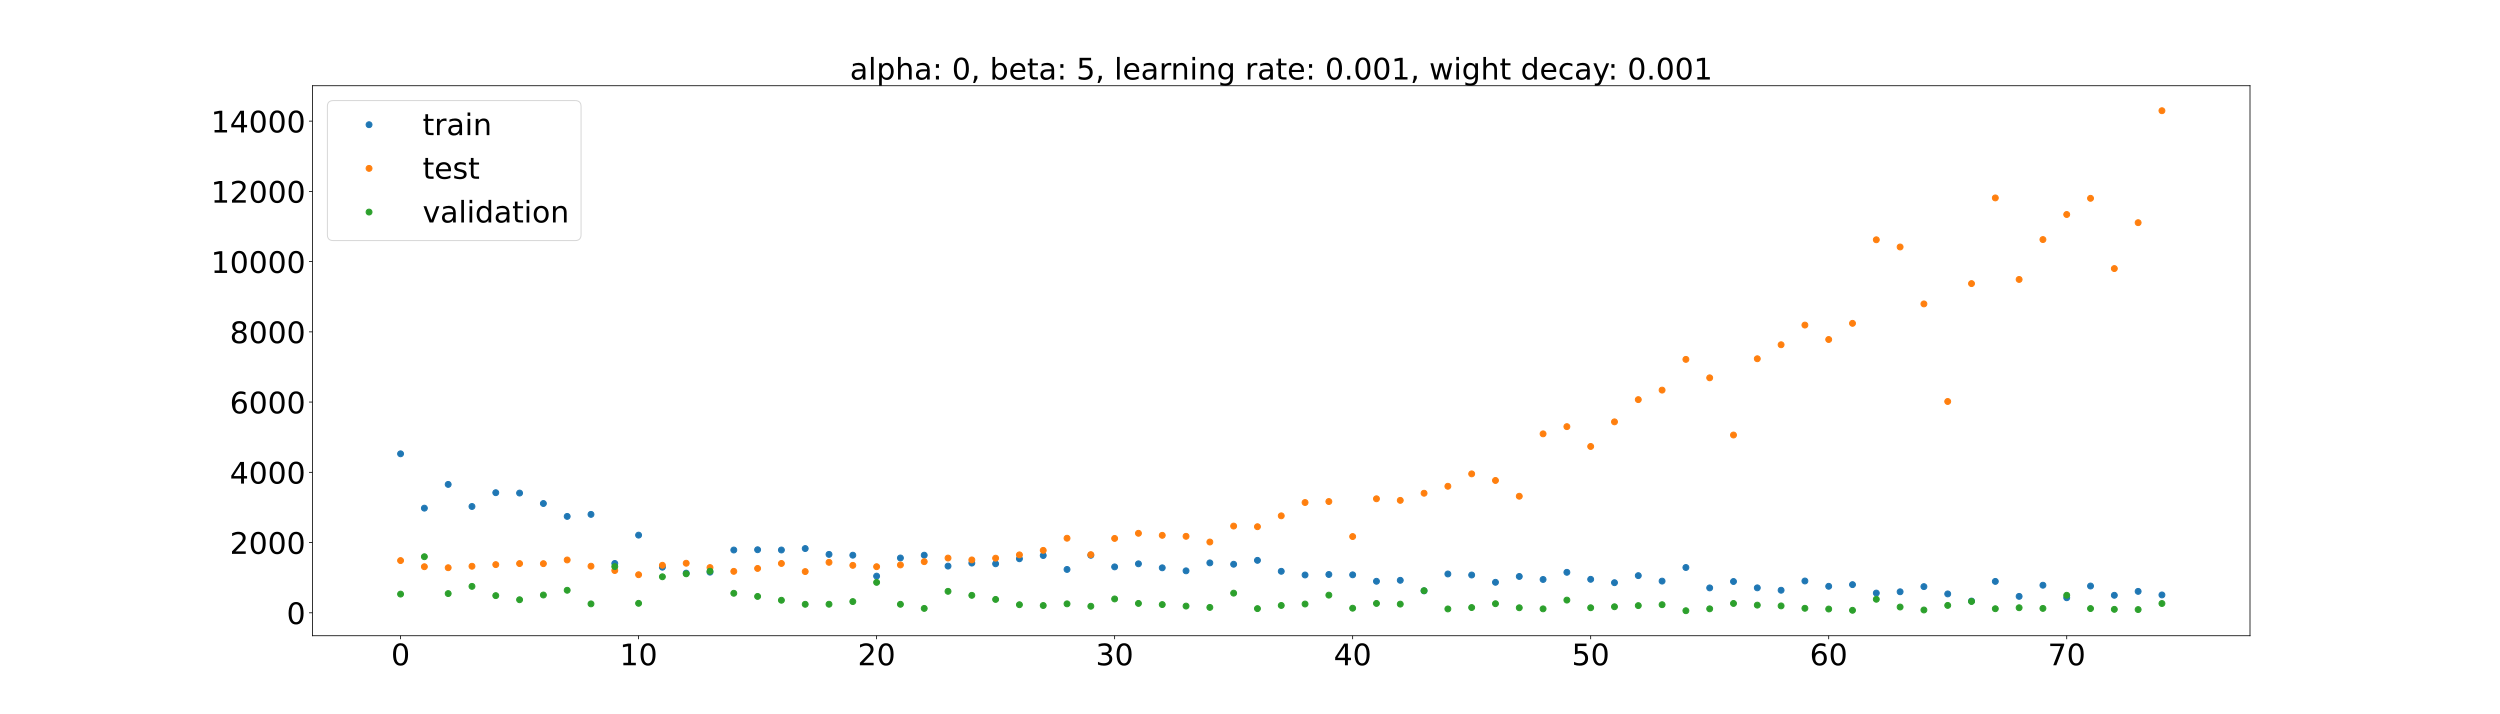 <?xml version="1.0" encoding="utf-8" standalone="no"?>
<!DOCTYPE svg PUBLIC "-//W3C//DTD SVG 1.1//EN"
  "http://www.w3.org/Graphics/SVG/1.1/DTD/svg11.dtd">
<!-- Created with matplotlib (https://matplotlib.org/) -->
<svg height="720pt" version="1.1" viewBox="0 0 2520 720" width="2520pt" xmlns="http://www.w3.org/2000/svg" xmlns:xlink="http://www.w3.org/1999/xlink">
 <defs>
  <style type="text/css">*{stroke-linecap:butt;stroke-linejoin:round;}</style>
 </defs>
 <g id="figure_1">
  <g id="patch_1">
   <path d="M 0 720 
L 2520 720 
L 2520 0 
L 0 0 
z
" style="fill:#ffffff;"/>
  </g>
  <g id="axes_1">
   <g id="patch_2">
    <path d="M 315 640.8 
L 2268 640.8 
L 2268 86.4 
L 315 86.4 
z
" style="fill:#ffffff;"/>
   </g>
   <g id="matplotlib.axis_1">
    <g id="xtick_1">
     <g id="line2d_1">
      <defs>
       <path d="M 0 0 
L 0 3.5 
" id="ma33d702fdb" style="stroke:#000000;stroke-width:0.8;"/>
      </defs>
      <g>
       <use style="stroke:#000000;stroke-width:0.8;" x="403.773" xlink:href="#ma33d702fdb" y="640.8"/>
      </g>
     </g>
     <g id="text_1">
      <!-- 0 -->
      <g transform="translate(394.229 670.595)scale(0.3 -0.3)">
       <defs>
        <path d="M 31.781 66.406 
Q 24.172 66.406 20.328 58.906 
Q 16.5 51.422 16.5 36.375 
Q 16.5 21.391 20.328 13.891 
Q 24.172 6.391 31.781 6.391 
Q 39.453 6.391 43.281 13.891 
Q 47.125 21.391 47.125 36.375 
Q 47.125 51.422 43.281 58.906 
Q 39.453 66.406 31.781 66.406 
z
M 31.781 74.219 
Q 44.047 74.219 50.516 64.516 
Q 56.984 54.828 56.984 36.375 
Q 56.984 17.969 50.516 8.266 
Q 44.047 -1.422 31.781 -1.422 
Q 19.531 -1.422 13.062 8.266 
Q 6.594 17.969 6.594 36.375 
Q 6.594 54.828 13.062 64.516 
Q 19.531 74.219 31.781 74.219 
z
" id="DejaVuSans-48"/>
       </defs>
       <use xlink:href="#DejaVuSans-48"/>
      </g>
     </g>
    </g>
    <g id="xtick_2">
     <g id="line2d_2">
      <g>
       <use style="stroke:#000000;stroke-width:0.8;" x="643.699" xlink:href="#ma33d702fdb" y="640.8"/>
      </g>
     </g>
     <g id="text_2">
      <!-- 10 -->
      <g transform="translate(624.612 670.595)scale(0.3 -0.3)">
       <defs>
        <path d="M 12.406 8.297 
L 28.516 8.297 
L 28.516 63.922 
L 10.984 60.406 
L 10.984 69.391 
L 28.422 72.906 
L 38.281 72.906 
L 38.281 8.297 
L 54.391 8.297 
L 54.391 0 
L 12.406 0 
z
" id="DejaVuSans-49"/>
       </defs>
       <use xlink:href="#DejaVuSans-49"/>
       <use x="63.623" xlink:href="#DejaVuSans-48"/>
      </g>
     </g>
    </g>
    <g id="xtick_3">
     <g id="line2d_3">
      <g>
       <use style="stroke:#000000;stroke-width:0.8;" x="883.625" xlink:href="#ma33d702fdb" y="640.8"/>
      </g>
     </g>
     <g id="text_3">
      <!-- 20 -->
      <g transform="translate(864.538 670.595)scale(0.3 -0.3)">
       <defs>
        <path d="M 19.188 8.297 
L 53.609 8.297 
L 53.609 0 
L 7.328 0 
L 7.328 8.297 
Q 12.938 14.109 22.625 23.891 
Q 32.328 33.688 34.812 36.531 
Q 39.547 41.844 41.422 45.531 
Q 43.312 49.219 43.312 52.781 
Q 43.312 58.594 39.234 62.25 
Q 35.156 65.922 28.609 65.922 
Q 23.969 65.922 18.812 64.312 
Q 13.672 62.703 7.812 59.422 
L 7.812 69.391 
Q 13.766 71.781 18.938 73 
Q 24.125 74.219 28.422 74.219 
Q 39.75 74.219 46.484 68.547 
Q 53.219 62.891 53.219 53.422 
Q 53.219 48.922 51.531 44.891 
Q 49.859 40.875 45.406 35.406 
Q 44.188 33.984 37.641 27.219 
Q 31.109 20.453 19.188 8.297 
z
" id="DejaVuSans-50"/>
       </defs>
       <use xlink:href="#DejaVuSans-50"/>
       <use x="63.623" xlink:href="#DejaVuSans-48"/>
      </g>
     </g>
    </g>
    <g id="xtick_4">
     <g id="line2d_4">
      <g>
       <use style="stroke:#000000;stroke-width:0.8;" x="1123.552" xlink:href="#ma33d702fdb" y="640.8"/>
      </g>
     </g>
     <g id="text_4">
      <!-- 30 -->
      <g transform="translate(1104.464 670.595)scale(0.3 -0.3)">
       <defs>
        <path d="M 40.578 39.312 
Q 47.656 37.797 51.625 33 
Q 55.609 28.219 55.609 21.188 
Q 55.609 10.406 48.188 4.484 
Q 40.766 -1.422 27.094 -1.422 
Q 22.516 -1.422 17.656 -0.516 
Q 12.797 0.391 7.625 2.203 
L 7.625 11.719 
Q 11.719 9.328 16.594 8.109 
Q 21.484 6.891 26.812 6.891 
Q 36.078 6.891 40.938 10.547 
Q 45.797 14.203 45.797 21.188 
Q 45.797 27.641 41.281 31.266 
Q 36.766 34.906 28.719 34.906 
L 20.219 34.906 
L 20.219 43.016 
L 29.109 43.016 
Q 36.375 43.016 40.234 45.922 
Q 44.094 48.828 44.094 54.297 
Q 44.094 59.906 40.109 62.906 
Q 36.141 65.922 28.719 65.922 
Q 24.656 65.922 20.016 65.031 
Q 15.375 64.156 9.812 62.312 
L 9.812 71.094 
Q 15.438 72.656 20.344 73.438 
Q 25.25 74.219 29.594 74.219 
Q 40.828 74.219 47.359 69.109 
Q 53.906 64.016 53.906 55.328 
Q 53.906 49.266 50.438 45.094 
Q 46.969 40.922 40.578 39.312 
z
" id="DejaVuSans-51"/>
       </defs>
       <use xlink:href="#DejaVuSans-51"/>
       <use x="63.623" xlink:href="#DejaVuSans-48"/>
      </g>
     </g>
    </g>
    <g id="xtick_5">
     <g id="line2d_5">
      <g>
       <use style="stroke:#000000;stroke-width:0.8;" x="1363.478" xlink:href="#ma33d702fdb" y="640.8"/>
      </g>
     </g>
     <g id="text_5">
      <!-- 40 -->
      <g transform="translate(1344.39 670.595)scale(0.3 -0.3)">
       <defs>
        <path d="M 37.797 64.312 
L 12.891 25.391 
L 37.797 25.391 
z
M 35.203 72.906 
L 47.609 72.906 
L 47.609 25.391 
L 58.016 25.391 
L 58.016 17.188 
L 47.609 17.188 
L 47.609 0 
L 37.797 0 
L 37.797 17.188 
L 4.891 17.188 
L 4.891 26.703 
z
" id="DejaVuSans-52"/>
       </defs>
       <use xlink:href="#DejaVuSans-52"/>
       <use x="63.623" xlink:href="#DejaVuSans-48"/>
      </g>
     </g>
    </g>
    <g id="xtick_6">
     <g id="line2d_6">
      <g>
       <use style="stroke:#000000;stroke-width:0.8;" x="1603.404" xlink:href="#ma33d702fdb" y="640.8"/>
      </g>
     </g>
     <g id="text_6">
      <!-- 50 -->
      <g transform="translate(1584.317 670.595)scale(0.3 -0.3)">
       <defs>
        <path d="M 10.797 72.906 
L 49.516 72.906 
L 49.516 64.594 
L 19.828 64.594 
L 19.828 46.734 
Q 21.969 47.469 24.109 47.828 
Q 26.266 48.188 28.422 48.188 
Q 40.625 48.188 47.75 41.5 
Q 54.891 34.812 54.891 23.391 
Q 54.891 11.625 47.562 5.094 
Q 40.234 -1.422 26.906 -1.422 
Q 22.312 -1.422 17.547 -0.641 
Q 12.797 0.141 7.719 1.703 
L 7.719 11.625 
Q 12.109 9.234 16.797 8.062 
Q 21.484 6.891 26.703 6.891 
Q 35.156 6.891 40.078 11.328 
Q 45.016 15.766 45.016 23.391 
Q 45.016 31 40.078 35.438 
Q 35.156 39.891 26.703 39.891 
Q 22.75 39.891 18.812 39.016 
Q 14.891 38.141 10.797 36.281 
z
" id="DejaVuSans-53"/>
       </defs>
       <use xlink:href="#DejaVuSans-53"/>
       <use x="63.623" xlink:href="#DejaVuSans-48"/>
      </g>
     </g>
    </g>
    <g id="xtick_7">
     <g id="line2d_7">
      <g>
       <use style="stroke:#000000;stroke-width:0.8;" x="1843.33" xlink:href="#ma33d702fdb" y="640.8"/>
      </g>
     </g>
     <g id="text_7">
      <!-- 60 -->
      <g transform="translate(1824.243 670.595)scale(0.3 -0.3)">
       <defs>
        <path d="M 33.016 40.375 
Q 26.375 40.375 22.484 35.828 
Q 18.609 31.297 18.609 23.391 
Q 18.609 15.531 22.484 10.953 
Q 26.375 6.391 33.016 6.391 
Q 39.656 6.391 43.531 10.953 
Q 47.406 15.531 47.406 23.391 
Q 47.406 31.297 43.531 35.828 
Q 39.656 40.375 33.016 40.375 
z
M 52.594 71.297 
L 52.594 62.312 
Q 48.875 64.062 45.094 64.984 
Q 41.312 65.922 37.594 65.922 
Q 27.828 65.922 22.672 59.328 
Q 17.531 52.734 16.797 39.406 
Q 19.672 43.656 24.016 45.922 
Q 28.375 48.188 33.594 48.188 
Q 44.578 48.188 50.953 41.516 
Q 57.328 34.859 57.328 23.391 
Q 57.328 12.156 50.688 5.359 
Q 44.047 -1.422 33.016 -1.422 
Q 20.359 -1.422 13.672 8.266 
Q 6.984 17.969 6.984 36.375 
Q 6.984 53.656 15.188 63.938 
Q 23.391 74.219 37.203 74.219 
Q 40.922 74.219 44.703 73.484 
Q 48.484 72.75 52.594 71.297 
z
" id="DejaVuSans-54"/>
       </defs>
       <use xlink:href="#DejaVuSans-54"/>
       <use x="63.623" xlink:href="#DejaVuSans-48"/>
      </g>
     </g>
    </g>
    <g id="xtick_8">
     <g id="line2d_8">
      <g>
       <use style="stroke:#000000;stroke-width:0.8;" x="2083.257" xlink:href="#ma33d702fdb" y="640.8"/>
      </g>
     </g>
     <g id="text_8">
      <!-- 70 -->
      <g transform="translate(2064.169 670.595)scale(0.3 -0.3)">
       <defs>
        <path d="M 8.203 72.906 
L 55.078 72.906 
L 55.078 68.703 
L 28.609 0 
L 18.312 0 
L 43.219 64.594 
L 8.203 64.594 
z
" id="DejaVuSans-55"/>
       </defs>
       <use xlink:href="#DejaVuSans-55"/>
       <use x="63.623" xlink:href="#DejaVuSans-48"/>
      </g>
     </g>
    </g>
   </g>
   <g id="matplotlib.axis_2">
    <g id="ytick_1">
     <g id="line2d_9">
      <defs>
       <path d="M 0 0 
L -3.5 0 
" id="m13d0ae024b" style="stroke:#000000;stroke-width:0.8;"/>
      </defs>
      <g>
       <use style="stroke:#000000;stroke-width:0.8;" x="315" xlink:href="#m13d0ae024b" y="617.67"/>
      </g>
     </g>
     <g id="text_9">
      <!-- 0 -->
      <g transform="translate(288.913 629.068)scale(0.3 -0.3)">
       <use xlink:href="#DejaVuSans-48"/>
      </g>
     </g>
    </g>
    <g id="ytick_2">
     <g id="line2d_10">
      <g>
       <use style="stroke:#000000;stroke-width:0.8;" x="315" xlink:href="#m13d0ae024b" y="546.878"/>
      </g>
     </g>
     <g id="text_10">
      <!-- 2000 -->
      <g transform="translate(231.65 558.276)scale(0.3 -0.3)">
       <use xlink:href="#DejaVuSans-50"/>
       <use x="63.623" xlink:href="#DejaVuSans-48"/>
       <use x="127.246" xlink:href="#DejaVuSans-48"/>
       <use x="190.869" xlink:href="#DejaVuSans-48"/>
      </g>
     </g>
    </g>
    <g id="ytick_3">
     <g id="line2d_11">
      <g>
       <use style="stroke:#000000;stroke-width:0.8;" x="315" xlink:href="#m13d0ae024b" y="476.086"/>
      </g>
     </g>
     <g id="text_11">
      <!-- 4000 -->
      <g transform="translate(231.65 487.484)scale(0.3 -0.3)">
       <use xlink:href="#DejaVuSans-52"/>
       <use x="63.623" xlink:href="#DejaVuSans-48"/>
       <use x="127.246" xlink:href="#DejaVuSans-48"/>
       <use x="190.869" xlink:href="#DejaVuSans-48"/>
      </g>
     </g>
    </g>
    <g id="ytick_4">
     <g id="line2d_12">
      <g>
       <use style="stroke:#000000;stroke-width:0.8;" x="315" xlink:href="#m13d0ae024b" y="405.294"/>
      </g>
     </g>
     <g id="text_12">
      <!-- 6000 -->
      <g transform="translate(231.65 416.692)scale(0.3 -0.3)">
       <use xlink:href="#DejaVuSans-54"/>
       <use x="63.623" xlink:href="#DejaVuSans-48"/>
       <use x="127.246" xlink:href="#DejaVuSans-48"/>
       <use x="190.869" xlink:href="#DejaVuSans-48"/>
      </g>
     </g>
    </g>
    <g id="ytick_5">
     <g id="line2d_13">
      <g>
       <use style="stroke:#000000;stroke-width:0.8;" x="315" xlink:href="#m13d0ae024b" y="334.502"/>
      </g>
     </g>
     <g id="text_13">
      <!-- 8000 -->
      <g transform="translate(231.65 345.899)scale(0.3 -0.3)">
       <defs>
        <path d="M 31.781 34.625 
Q 24.75 34.625 20.719 30.859 
Q 16.703 27.094 16.703 20.516 
Q 16.703 13.922 20.719 10.156 
Q 24.75 6.391 31.781 6.391 
Q 38.812 6.391 42.859 10.172 
Q 46.922 13.969 46.922 20.516 
Q 46.922 27.094 42.891 30.859 
Q 38.875 34.625 31.781 34.625 
z
M 21.922 38.812 
Q 15.578 40.375 12.031 44.719 
Q 8.5 49.078 8.5 55.328 
Q 8.5 64.062 14.719 69.141 
Q 20.953 74.219 31.781 74.219 
Q 42.672 74.219 48.875 69.141 
Q 55.078 64.062 55.078 55.328 
Q 55.078 49.078 51.531 44.719 
Q 48 40.375 41.703 38.812 
Q 48.828 37.156 52.797 32.312 
Q 56.781 27.484 56.781 20.516 
Q 56.781 9.906 50.312 4.234 
Q 43.844 -1.422 31.781 -1.422 
Q 19.734 -1.422 13.25 4.234 
Q 6.781 9.906 6.781 20.516 
Q 6.781 27.484 10.781 32.312 
Q 14.797 37.156 21.922 38.812 
z
M 18.312 54.391 
Q 18.312 48.734 21.844 45.562 
Q 25.391 42.391 31.781 42.391 
Q 38.141 42.391 41.719 45.562 
Q 45.312 48.734 45.312 54.391 
Q 45.312 60.062 41.719 63.234 
Q 38.141 66.406 31.781 66.406 
Q 25.391 66.406 21.844 63.234 
Q 18.312 60.062 18.312 54.391 
z
" id="DejaVuSans-56"/>
       </defs>
       <use xlink:href="#DejaVuSans-56"/>
       <use x="63.623" xlink:href="#DejaVuSans-48"/>
       <use x="127.246" xlink:href="#DejaVuSans-48"/>
       <use x="190.869" xlink:href="#DejaVuSans-48"/>
      </g>
     </g>
    </g>
    <g id="ytick_6">
     <g id="line2d_14">
      <g>
       <use style="stroke:#000000;stroke-width:0.8;" x="315" xlink:href="#m13d0ae024b" y="263.71"/>
      </g>
     </g>
     <g id="text_14">
      <!-- 10000 -->
      <g transform="translate(212.562 275.107)scale(0.3 -0.3)">
       <use xlink:href="#DejaVuSans-49"/>
       <use x="63.623" xlink:href="#DejaVuSans-48"/>
       <use x="127.246" xlink:href="#DejaVuSans-48"/>
       <use x="190.869" xlink:href="#DejaVuSans-48"/>
       <use x="254.492" xlink:href="#DejaVuSans-48"/>
      </g>
     </g>
    </g>
    <g id="ytick_7">
     <g id="line2d_15">
      <g>
       <use style="stroke:#000000;stroke-width:0.8;" x="315" xlink:href="#m13d0ae024b" y="192.917"/>
      </g>
     </g>
     <g id="text_15">
      <!-- 12000 -->
      <g transform="translate(212.562 204.315)scale(0.3 -0.3)">
       <use xlink:href="#DejaVuSans-49"/>
       <use x="63.623" xlink:href="#DejaVuSans-50"/>
       <use x="127.246" xlink:href="#DejaVuSans-48"/>
       <use x="190.869" xlink:href="#DejaVuSans-48"/>
       <use x="254.492" xlink:href="#DejaVuSans-48"/>
      </g>
     </g>
    </g>
    <g id="ytick_8">
     <g id="line2d_16">
      <g>
       <use style="stroke:#000000;stroke-width:0.8;" x="315" xlink:href="#m13d0ae024b" y="122.125"/>
      </g>
     </g>
     <g id="text_16">
      <!-- 14000 -->
      <g transform="translate(212.562 133.523)scale(0.3 -0.3)">
       <use xlink:href="#DejaVuSans-49"/>
       <use x="63.623" xlink:href="#DejaVuSans-52"/>
       <use x="127.246" xlink:href="#DejaVuSans-48"/>
       <use x="190.869" xlink:href="#DejaVuSans-48"/>
       <use x="254.492" xlink:href="#DejaVuSans-48"/>
      </g>
     </g>
    </g>
   </g>
   <g id="line2d_17">
    <defs>
     <path d="M 0 3 
C 0.796 3 1.559 2.684 2.121 2.121 
C 2.684 1.559 3 0.796 3 0 
C 3 -0.796 2.684 -1.559 2.121 -2.121 
C 1.559 -2.684 0.796 -3 0 -3 
C -0.796 -3 -1.559 -2.684 -2.121 -2.121 
C -2.684 -1.559 -3 -0.796 -3 0 
C -3 0.796 -2.684 1.559 -2.121 2.121 
C -1.559 2.684 -0.796 3 0 3 
z
" id="m5d6564841f" style="stroke:#1f77b4;"/>
    </defs>
    <g clip-path="url(#p1ce7f9f4f4)">
     <use style="fill:#1f77b4;stroke:#1f77b4;" x="403.773" xlink:href="#m5d6564841f" y="457.433"/>
     <use style="fill:#1f77b4;stroke:#1f77b4;" x="427.765" xlink:href="#m5d6564841f" y="512.217"/>
     <use style="fill:#1f77b4;stroke:#1f77b4;" x="451.758" xlink:href="#m5d6564841f" y="488.279"/>
     <use style="fill:#1f77b4;stroke:#1f77b4;" x="475.751" xlink:href="#m5d6564841f" y="510.538"/>
     <use style="fill:#1f77b4;stroke:#1f77b4;" x="499.743" xlink:href="#m5d6564841f" y="496.632"/>
     <use style="fill:#1f77b4;stroke:#1f77b4;" x="523.736" xlink:href="#m5d6564841f" y="497.003"/>
     <use style="fill:#1f77b4;stroke:#1f77b4;" x="547.729" xlink:href="#m5d6564841f" y="507.534"/>
     <use style="fill:#1f77b4;stroke:#1f77b4;" x="571.721" xlink:href="#m5d6564841f" y="520.537"/>
     <use style="fill:#1f77b4;stroke:#1f77b4;" x="595.714" xlink:href="#m5d6564841f" y="518.506"/>
     <use style="fill:#1f77b4;stroke:#1f77b4;" x="619.706" xlink:href="#m5d6564841f" y="567.958"/>
     <use style="fill:#1f77b4;stroke:#1f77b4;" x="643.699" xlink:href="#m5d6564841f" y="539.413"/>
     <use style="fill:#1f77b4;stroke:#1f77b4;" x="667.692" xlink:href="#m5d6564841f" y="571.732"/>
     <use style="fill:#1f77b4;stroke:#1f77b4;" x="691.684" xlink:href="#m5d6564841f" y="577.708"/>
     <use style="fill:#1f77b4;stroke:#1f77b4;" x="715.677" xlink:href="#m5d6564841f" y="576.751"/>
     <use style="fill:#1f77b4;stroke:#1f77b4;" x="739.67" xlink:href="#m5d6564841f" y="554.418"/>
     <use style="fill:#1f77b4;stroke:#1f77b4;" x="763.662" xlink:href="#m5d6564841f" y="554.139"/>
     <use style="fill:#1f77b4;stroke:#1f77b4;" x="787.655" xlink:href="#m5d6564841f" y="554.395"/>
     <use style="fill:#1f77b4;stroke:#1f77b4;" x="811.647" xlink:href="#m5d6564841f" y="552.931"/>
     <use style="fill:#1f77b4;stroke:#1f77b4;" x="835.64" xlink:href="#m5d6564841f" y="558.806"/>
     <use style="fill:#1f77b4;stroke:#1f77b4;" x="859.633" xlink:href="#m5d6564841f" y="559.633"/>
     <use style="fill:#1f77b4;stroke:#1f77b4;" x="883.625" xlink:href="#m5d6564841f" y="580.725"/>
     <use style="fill:#1f77b4;stroke:#1f77b4;" x="907.618" xlink:href="#m5d6564841f" y="562.446"/>
     <use style="fill:#1f77b4;stroke:#1f77b4;" x="931.611" xlink:href="#m5d6564841f" y="559.626"/>
     <use style="fill:#1f77b4;stroke:#1f77b4;" x="955.603" xlink:href="#m5d6564841f" y="570.627"/>
     <use style="fill:#1f77b4;stroke:#1f77b4;" x="979.596" xlink:href="#m5d6564841f" y="567.596"/>
     <use style="fill:#1f77b4;stroke:#1f77b4;" x="1003.588" xlink:href="#m5d6564841f" y="568.305"/>
     <use style="fill:#1f77b4;stroke:#1f77b4;" x="1027.581" xlink:href="#m5d6564841f" y="563.243"/>
     <use style="fill:#1f77b4;stroke:#1f77b4;" x="1051.574" xlink:href="#m5d6564841f" y="559.964"/>
     <use style="fill:#1f77b4;stroke:#1f77b4;" x="1075.566" xlink:href="#m5d6564841f" y="573.999"/>
     <use style="fill:#1f77b4;stroke:#1f77b4;" x="1099.559" xlink:href="#m5d6564841f" y="559.718"/>
     <use style="fill:#1f77b4;stroke:#1f77b4;" x="1123.552" xlink:href="#m5d6564841f" y="571.411"/>
     <use style="fill:#1f77b4;stroke:#1f77b4;" x="1147.544" xlink:href="#m5d6564841f" y="568.321"/>
     <use style="fill:#1f77b4;stroke:#1f77b4;" x="1171.537" xlink:href="#m5d6564841f" y="572.347"/>
     <use style="fill:#1f77b4;stroke:#1f77b4;" x="1195.529" xlink:href="#m5d6564841f" y="575.391"/>
     <use style="fill:#1f77b4;stroke:#1f77b4;" x="1219.522" xlink:href="#m5d6564841f" y="567.379"/>
     <use style="fill:#1f77b4;stroke:#1f77b4;" x="1243.515" xlink:href="#m5d6564841f" y="568.747"/>
     <use style="fill:#1f77b4;stroke:#1f77b4;" x="1267.507" xlink:href="#m5d6564841f" y="564.825"/>
     <use style="fill:#1f77b4;stroke:#1f77b4;" x="1291.5" xlink:href="#m5d6564841f" y="575.869"/>
     <use style="fill:#1f77b4;stroke:#1f77b4;" x="1315.493" xlink:href="#m5d6564841f" y="579.58"/>
     <use style="fill:#1f77b4;stroke:#1f77b4;" x="1339.485" xlink:href="#m5d6564841f" y="579.074"/>
     <use style="fill:#1f77b4;stroke:#1f77b4;" x="1363.478" xlink:href="#m5d6564841f" y="579.424"/>
     <use style="fill:#1f77b4;stroke:#1f77b4;" x="1387.471" xlink:href="#m5d6564841f" y="585.923"/>
     <use style="fill:#1f77b4;stroke:#1f77b4;" x="1411.463" xlink:href="#m5d6564841f" y="584.945"/>
     <use style="fill:#1f77b4;stroke:#1f77b4;" x="1435.456" xlink:href="#m5d6564841f" y="595.605"/>
     <use style="fill:#1f77b4;stroke:#1f77b4;" x="1459.448" xlink:href="#m5d6564841f" y="578.556"/>
     <use style="fill:#1f77b4;stroke:#1f77b4;" x="1483.441" xlink:href="#m5d6564841f" y="579.608"/>
     <use style="fill:#1f77b4;stroke:#1f77b4;" x="1507.434" xlink:href="#m5d6564841f" y="586.953"/>
     <use style="fill:#1f77b4;stroke:#1f77b4;" x="1531.426" xlink:href="#m5d6564841f" y="581.072"/>
     <use style="fill:#1f77b4;stroke:#1f77b4;" x="1555.419" xlink:href="#m5d6564841f" y="584.106"/>
     <use style="fill:#1f77b4;stroke:#1f77b4;" x="1579.412" xlink:href="#m5d6564841f" y="576.886"/>
     <use style="fill:#1f77b4;stroke:#1f77b4;" x="1603.404" xlink:href="#m5d6564841f" y="583.94"/>
     <use style="fill:#1f77b4;stroke:#1f77b4;" x="1627.397" xlink:href="#m5d6564841f" y="587.356"/>
     <use style="fill:#1f77b4;stroke:#1f77b4;" x="1651.389" xlink:href="#m5d6564841f" y="580.24"/>
     <use style="fill:#1f77b4;stroke:#1f77b4;" x="1675.382" xlink:href="#m5d6564841f" y="585.753"/>
     <use style="fill:#1f77b4;stroke:#1f77b4;" x="1699.375" xlink:href="#m5d6564841f" y="572.035"/>
     <use style="fill:#1f77b4;stroke:#1f77b4;" x="1723.367" xlink:href="#m5d6564841f" y="592.603"/>
     <use style="fill:#1f77b4;stroke:#1f77b4;" x="1747.36" xlink:href="#m5d6564841f" y="586.163"/>
     <use style="fill:#1f77b4;stroke:#1f77b4;" x="1771.353" xlink:href="#m5d6564841f" y="592.543"/>
     <use style="fill:#1f77b4;stroke:#1f77b4;" x="1795.345" xlink:href="#m5d6564841f" y="594.961"/>
     <use style="fill:#1f77b4;stroke:#1f77b4;" x="1819.338" xlink:href="#m5d6564841f" y="585.636"/>
     <use style="fill:#1f77b4;stroke:#1f77b4;" x="1843.33" xlink:href="#m5d6564841f" y="590.984"/>
     <use style="fill:#1f77b4;stroke:#1f77b4;" x="1867.323" xlink:href="#m5d6564841f" y="589.306"/>
     <use style="fill:#1f77b4;stroke:#1f77b4;" x="1891.316" xlink:href="#m5d6564841f" y="597.811"/>
     <use style="fill:#1f77b4;stroke:#1f77b4;" x="1915.308" xlink:href="#m5d6564841f" y="596.507"/>
     <use style="fill:#1f77b4;stroke:#1f77b4;" x="1939.301" xlink:href="#m5d6564841f" y="591.31"/>
     <use style="fill:#1f77b4;stroke:#1f77b4;" x="1963.294" xlink:href="#m5d6564841f" y="598.657"/>
     <use style="fill:#1f77b4;stroke:#1f77b4;" x="1987.286" xlink:href="#m5d6564841f" y="605.849"/>
     <use style="fill:#1f77b4;stroke:#1f77b4;" x="2011.279" xlink:href="#m5d6564841f" y="586.058"/>
     <use style="fill:#1f77b4;stroke:#1f77b4;" x="2035.271" xlink:href="#m5d6564841f" y="601.154"/>
     <use style="fill:#1f77b4;stroke:#1f77b4;" x="2059.264" xlink:href="#m5d6564841f" y="589.905"/>
     <use style="fill:#1f77b4;stroke:#1f77b4;" x="2083.257" xlink:href="#m5d6564841f" y="602.534"/>
     <use style="fill:#1f77b4;stroke:#1f77b4;" x="2107.249" xlink:href="#m5d6564841f" y="590.708"/>
     <use style="fill:#1f77b4;stroke:#1f77b4;" x="2131.242" xlink:href="#m5d6564841f" y="600.046"/>
     <use style="fill:#1f77b4;stroke:#1f77b4;" x="2155.235" xlink:href="#m5d6564841f" y="596.106"/>
     <use style="fill:#1f77b4;stroke:#1f77b4;" x="2179.227" xlink:href="#m5d6564841f" y="599.687"/>
    </g>
   </g>
   <g id="line2d_18">
    <defs>
     <path d="M 0 3 
C 0.796 3 1.559 2.684 2.121 2.121 
C 2.684 1.559 3 0.796 3 0 
C 3 -0.796 2.684 -1.559 2.121 -2.121 
C 1.559 -2.684 0.796 -3 0 -3 
C -0.796 -3 -1.559 -2.684 -2.121 -2.121 
C -2.684 -1.559 -3 -0.796 -3 0 
C -3 0.796 -2.684 1.559 -2.121 2.121 
C -1.559 2.684 -0.796 3 0 3 
z
" id="m9cb08c4290" style="stroke:#ff7f0e;"/>
    </defs>
    <g clip-path="url(#p1ce7f9f4f4)">
     <use style="fill:#ff7f0e;stroke:#ff7f0e;" x="403.773" xlink:href="#m9cb08c4290" y="565.051"/>
     <use style="fill:#ff7f0e;stroke:#ff7f0e;" x="427.765" xlink:href="#m9cb08c4290" y="571.248"/>
     <use style="fill:#ff7f0e;stroke:#ff7f0e;" x="451.758" xlink:href="#m9cb08c4290" y="572.26"/>
     <use style="fill:#ff7f0e;stroke:#ff7f0e;" x="475.751" xlink:href="#m9cb08c4290" y="570.788"/>
     <use style="fill:#ff7f0e;stroke:#ff7f0e;" x="499.743" xlink:href="#m9cb08c4290" y="569.123"/>
     <use style="fill:#ff7f0e;stroke:#ff7f0e;" x="523.736" xlink:href="#m9cb08c4290" y="568.088"/>
     <use style="fill:#ff7f0e;stroke:#ff7f0e;" x="547.729" xlink:href="#m9cb08c4290" y="568.165"/>
     <use style="fill:#ff7f0e;stroke:#ff7f0e;" x="571.721" xlink:href="#m9cb08c4290" y="564.441"/>
     <use style="fill:#ff7f0e;stroke:#ff7f0e;" x="595.714" xlink:href="#m9cb08c4290" y="570.729"/>
     <use style="fill:#ff7f0e;stroke:#ff7f0e;" x="619.706" xlink:href="#m9cb08c4290" y="575.082"/>
     <use style="fill:#ff7f0e;stroke:#ff7f0e;" x="643.699" xlink:href="#m9cb08c4290" y="579.321"/>
     <use style="fill:#ff7f0e;stroke:#ff7f0e;" x="667.692" xlink:href="#m9cb08c4290" y="569.791"/>
     <use style="fill:#ff7f0e;stroke:#ff7f0e;" x="691.684" xlink:href="#m9cb08c4290" y="567.74"/>
     <use style="fill:#ff7f0e;stroke:#ff7f0e;" x="715.677" xlink:href="#m9cb08c4290" y="572.097"/>
     <use style="fill:#ff7f0e;stroke:#ff7f0e;" x="739.67" xlink:href="#m9cb08c4290" y="575.916"/>
     <use style="fill:#ff7f0e;stroke:#ff7f0e;" x="763.662" xlink:href="#m9cb08c4290" y="572.985"/>
     <use style="fill:#ff7f0e;stroke:#ff7f0e;" x="787.655" xlink:href="#m9cb08c4290" y="567.97"/>
     <use style="fill:#ff7f0e;stroke:#ff7f0e;" x="811.647" xlink:href="#m9cb08c4290" y="576.137"/>
     <use style="fill:#ff7f0e;stroke:#ff7f0e;" x="835.64" xlink:href="#m9cb08c4290" y="566.83"/>
     <use style="fill:#ff7f0e;stroke:#ff7f0e;" x="859.633" xlink:href="#m9cb08c4290" y="569.875"/>
     <use style="fill:#ff7f0e;stroke:#ff7f0e;" x="883.625" xlink:href="#m9cb08c4290" y="571.228"/>
     <use style="fill:#ff7f0e;stroke:#ff7f0e;" x="907.618" xlink:href="#m9cb08c4290" y="569.46"/>
     <use style="fill:#ff7f0e;stroke:#ff7f0e;" x="931.611" xlink:href="#m9cb08c4290" y="566.156"/>
     <use style="fill:#ff7f0e;stroke:#ff7f0e;" x="955.603" xlink:href="#m9cb08c4290" y="562.52"/>
     <use style="fill:#ff7f0e;stroke:#ff7f0e;" x="979.596" xlink:href="#m9cb08c4290" y="564.396"/>
     <use style="fill:#ff7f0e;stroke:#ff7f0e;" x="1003.588" xlink:href="#m9cb08c4290" y="562.643"/>
     <use style="fill:#ff7f0e;stroke:#ff7f0e;" x="1027.581" xlink:href="#m9cb08c4290" y="559.296"/>
     <use style="fill:#ff7f0e;stroke:#ff7f0e;" x="1051.574" xlink:href="#m9cb08c4290" y="554.774"/>
     <use style="fill:#ff7f0e;stroke:#ff7f0e;" x="1075.566" xlink:href="#m9cb08c4290" y="542.535"/>
     <use style="fill:#ff7f0e;stroke:#ff7f0e;" x="1099.559" xlink:href="#m9cb08c4290" y="559.074"/>
     <use style="fill:#ff7f0e;stroke:#ff7f0e;" x="1123.552" xlink:href="#m9cb08c4290" y="542.736"/>
     <use style="fill:#ff7f0e;stroke:#ff7f0e;" x="1147.544" xlink:href="#m9cb08c4290" y="537.554"/>
     <use style="fill:#ff7f0e;stroke:#ff7f0e;" x="1171.537" xlink:href="#m9cb08c4290" y="539.609"/>
     <use style="fill:#ff7f0e;stroke:#ff7f0e;" x="1195.529" xlink:href="#m9cb08c4290" y="540.597"/>
     <use style="fill:#ff7f0e;stroke:#ff7f0e;" x="1219.522" xlink:href="#m9cb08c4290" y="546.351"/>
     <use style="fill:#ff7f0e;stroke:#ff7f0e;" x="1243.515" xlink:href="#m9cb08c4290" y="530.284"/>
     <use style="fill:#ff7f0e;stroke:#ff7f0e;" x="1267.507" xlink:href="#m9cb08c4290" y="530.922"/>
     <use style="fill:#ff7f0e;stroke:#ff7f0e;" x="1291.5" xlink:href="#m9cb08c4290" y="519.952"/>
     <use style="fill:#ff7f0e;stroke:#ff7f0e;" x="1315.493" xlink:href="#m9cb08c4290" y="506.537"/>
     <use style="fill:#ff7f0e;stroke:#ff7f0e;" x="1339.485" xlink:href="#m9cb08c4290" y="505.542"/>
     <use style="fill:#ff7f0e;stroke:#ff7f0e;" x="1363.478" xlink:href="#m9cb08c4290" y="540.836"/>
     <use style="fill:#ff7f0e;stroke:#ff7f0e;" x="1387.471" xlink:href="#m9cb08c4290" y="502.767"/>
     <use style="fill:#ff7f0e;stroke:#ff7f0e;" x="1411.463" xlink:href="#m9cb08c4290" y="504.363"/>
     <use style="fill:#ff7f0e;stroke:#ff7f0e;" x="1435.456" xlink:href="#m9cb08c4290" y="497.183"/>
     <use style="fill:#ff7f0e;stroke:#ff7f0e;" x="1459.448" xlink:href="#m9cb08c4290" y="490.16"/>
     <use style="fill:#ff7f0e;stroke:#ff7f0e;" x="1483.441" xlink:href="#m9cb08c4290" y="477.656"/>
     <use style="fill:#ff7f0e;stroke:#ff7f0e;" x="1507.434" xlink:href="#m9cb08c4290" y="484.308"/>
     <use style="fill:#ff7f0e;stroke:#ff7f0e;" x="1531.426" xlink:href="#m9cb08c4290" y="500.203"/>
     <use style="fill:#ff7f0e;stroke:#ff7f0e;" x="1555.419" xlink:href="#m9cb08c4290" y="437.308"/>
     <use style="fill:#ff7f0e;stroke:#ff7f0e;" x="1579.412" xlink:href="#m9cb08c4290" y="430.053"/>
     <use style="fill:#ff7f0e;stroke:#ff7f0e;" x="1603.404" xlink:href="#m9cb08c4290" y="450.029"/>
     <use style="fill:#ff7f0e;stroke:#ff7f0e;" x="1627.397" xlink:href="#m9cb08c4290" y="425.222"/>
     <use style="fill:#ff7f0e;stroke:#ff7f0e;" x="1651.389" xlink:href="#m9cb08c4290" y="402.822"/>
     <use style="fill:#ff7f0e;stroke:#ff7f0e;" x="1675.382" xlink:href="#m9cb08c4290" y="393.238"/>
     <use style="fill:#ff7f0e;stroke:#ff7f0e;" x="1699.375" xlink:href="#m9cb08c4290" y="362.249"/>
     <use style="fill:#ff7f0e;stroke:#ff7f0e;" x="1723.367" xlink:href="#m9cb08c4290" y="380.843"/>
     <use style="fill:#ff7f0e;stroke:#ff7f0e;" x="1747.36" xlink:href="#m9cb08c4290" y="438.499"/>
     <use style="fill:#ff7f0e;stroke:#ff7f0e;" x="1771.353" xlink:href="#m9cb08c4290" y="361.616"/>
     <use style="fill:#ff7f0e;stroke:#ff7f0e;" x="1795.345" xlink:href="#m9cb08c4290" y="347.5"/>
     <use style="fill:#ff7f0e;stroke:#ff7f0e;" x="1819.338" xlink:href="#m9cb08c4290" y="327.672"/>
     <use style="fill:#ff7f0e;stroke:#ff7f0e;" x="1843.33" xlink:href="#m9cb08c4290" y="342.22"/>
     <use style="fill:#ff7f0e;stroke:#ff7f0e;" x="1867.323" xlink:href="#m9cb08c4290" y="325.918"/>
     <use style="fill:#ff7f0e;stroke:#ff7f0e;" x="1891.316" xlink:href="#m9cb08c4290" y="241.697"/>
     <use style="fill:#ff7f0e;stroke:#ff7f0e;" x="1915.308" xlink:href="#m9cb08c4290" y="248.948"/>
     <use style="fill:#ff7f0e;stroke:#ff7f0e;" x="1939.301" xlink:href="#m9cb08c4290" y="306.337"/>
     <use style="fill:#ff7f0e;stroke:#ff7f0e;" x="1963.294" xlink:href="#m9cb08c4290" y="404.698"/>
     <use style="fill:#ff7f0e;stroke:#ff7f0e;" x="1987.286" xlink:href="#m9cb08c4290" y="285.864"/>
     <use style="fill:#ff7f0e;stroke:#ff7f0e;" x="2011.279" xlink:href="#m9cb08c4290" y="199.496"/>
     <use style="fill:#ff7f0e;stroke:#ff7f0e;" x="2035.271" xlink:href="#m9cb08c4290" y="281.687"/>
     <use style="fill:#ff7f0e;stroke:#ff7f0e;" x="2059.264" xlink:href="#m9cb08c4290" y="241.471"/>
     <use style="fill:#ff7f0e;stroke:#ff7f0e;" x="2083.257" xlink:href="#m9cb08c4290" y="216.214"/>
     <use style="fill:#ff7f0e;stroke:#ff7f0e;" x="2107.249" xlink:href="#m9cb08c4290" y="199.897"/>
     <use style="fill:#ff7f0e;stroke:#ff7f0e;" x="2131.242" xlink:href="#m9cb08c4290" y="270.707"/>
     <use style="fill:#ff7f0e;stroke:#ff7f0e;" x="2155.235" xlink:href="#m9cb08c4290" y="224.456"/>
     <use style="fill:#ff7f0e;stroke:#ff7f0e;" x="2179.227" xlink:href="#m9cb08c4290" y="111.6"/>
    </g>
   </g>
   <g id="line2d_19">
    <defs>
     <path d="M 0 3 
C 0.796 3 1.559 2.684 2.121 2.121 
C 2.684 1.559 3 0.796 3 0 
C 3 -0.796 2.684 -1.559 2.121 -2.121 
C 1.559 -2.684 0.796 -3 0 -3 
C -0.796 -3 -1.559 -2.684 -2.121 -2.121 
C -2.684 -1.559 -3 -0.796 -3 0 
C -3 0.796 -2.684 1.559 -2.121 2.121 
C -1.559 2.684 -0.796 3 0 3 
z
" id="m18f1b90021" style="stroke:#2ca02c;"/>
    </defs>
    <g clip-path="url(#p1ce7f9f4f4)">
     <use style="fill:#2ca02c;stroke:#2ca02c;" x="403.773" xlink:href="#m18f1b90021" y="598.85"/>
     <use style="fill:#2ca02c;stroke:#2ca02c;" x="427.765" xlink:href="#m18f1b90021" y="561.173"/>
     <use style="fill:#2ca02c;stroke:#2ca02c;" x="451.758" xlink:href="#m18f1b90021" y="598.316"/>
     <use style="fill:#2ca02c;stroke:#2ca02c;" x="475.751" xlink:href="#m18f1b90021" y="591.061"/>
     <use style="fill:#2ca02c;stroke:#2ca02c;" x="499.743" xlink:href="#m18f1b90021" y="600.389"/>
     <use style="fill:#2ca02c;stroke:#2ca02c;" x="523.736" xlink:href="#m18f1b90021" y="604.537"/>
     <use style="fill:#2ca02c;stroke:#2ca02c;" x="547.729" xlink:href="#m18f1b90021" y="599.77"/>
     <use style="fill:#2ca02c;stroke:#2ca02c;" x="571.721" xlink:href="#m18f1b90021" y="594.985"/>
     <use style="fill:#2ca02c;stroke:#2ca02c;" x="595.714" xlink:href="#m18f1b90021" y="608.703"/>
     <use style="fill:#2ca02c;stroke:#2ca02c;" x="619.706" xlink:href="#m18f1b90021" y="571.12"/>
     <use style="fill:#2ca02c;stroke:#2ca02c;" x="643.699" xlink:href="#m18f1b90021" y="608.144"/>
     <use style="fill:#2ca02c;stroke:#2ca02c;" x="667.692" xlink:href="#m18f1b90021" y="581.39"/>
     <use style="fill:#2ca02c;stroke:#2ca02c;" x="691.684" xlink:href="#m18f1b90021" y="578.396"/>
     <use style="fill:#2ca02c;stroke:#2ca02c;" x="715.677" xlink:href="#m18f1b90021" y="575.804"/>
     <use style="fill:#2ca02c;stroke:#2ca02c;" x="739.67" xlink:href="#m18f1b90021" y="598.018"/>
     <use style="fill:#2ca02c;stroke:#2ca02c;" x="763.662" xlink:href="#m18f1b90021" y="601.195"/>
     <use style="fill:#2ca02c;stroke:#2ca02c;" x="787.655" xlink:href="#m18f1b90021" y="605.046"/>
     <use style="fill:#2ca02c;stroke:#2ca02c;" x="811.647" xlink:href="#m18f1b90021" y="609.126"/>
     <use style="fill:#2ca02c;stroke:#2ca02c;" x="835.64" xlink:href="#m18f1b90021" y="609.068"/>
     <use style="fill:#2ca02c;stroke:#2ca02c;" x="859.633" xlink:href="#m18f1b90021" y="606.385"/>
     <use style="fill:#2ca02c;stroke:#2ca02c;" x="883.625" xlink:href="#m18f1b90021" y="587.022"/>
     <use style="fill:#2ca02c;stroke:#2ca02c;" x="907.618" xlink:href="#m18f1b90021" y="609.125"/>
     <use style="fill:#2ca02c;stroke:#2ca02c;" x="931.611" xlink:href="#m18f1b90021" y="613.276"/>
     <use style="fill:#2ca02c;stroke:#2ca02c;" x="955.603" xlink:href="#m18f1b90021" y="596.061"/>
     <use style="fill:#2ca02c;stroke:#2ca02c;" x="979.596" xlink:href="#m18f1b90021" y="600.094"/>
     <use style="fill:#2ca02c;stroke:#2ca02c;" x="1003.588" xlink:href="#m18f1b90021" y="604.207"/>
     <use style="fill:#2ca02c;stroke:#2ca02c;" x="1027.581" xlink:href="#m18f1b90021" y="609.561"/>
     <use style="fill:#2ca02c;stroke:#2ca02c;" x="1051.574" xlink:href="#m18f1b90021" y="610.347"/>
     <use style="fill:#2ca02c;stroke:#2ca02c;" x="1075.566" xlink:href="#m18f1b90021" y="608.663"/>
     <use style="fill:#2ca02c;stroke:#2ca02c;" x="1099.559" xlink:href="#m18f1b90021" y="611.095"/>
     <use style="fill:#2ca02c;stroke:#2ca02c;" x="1123.552" xlink:href="#m18f1b90021" y="603.739"/>
     <use style="fill:#2ca02c;stroke:#2ca02c;" x="1147.544" xlink:href="#m18f1b90021" y="608.244"/>
     <use style="fill:#2ca02c;stroke:#2ca02c;" x="1171.537" xlink:href="#m18f1b90021" y="609.4"/>
     <use style="fill:#2ca02c;stroke:#2ca02c;" x="1195.529" xlink:href="#m18f1b90021" y="610.934"/>
     <use style="fill:#2ca02c;stroke:#2ca02c;" x="1219.522" xlink:href="#m18f1b90021" y="612.258"/>
     <use style="fill:#2ca02c;stroke:#2ca02c;" x="1243.515" xlink:href="#m18f1b90021" y="597.89"/>
     <use style="fill:#2ca02c;stroke:#2ca02c;" x="1267.507" xlink:href="#m18f1b90021" y="613.486"/>
     <use style="fill:#2ca02c;stroke:#2ca02c;" x="1291.5" xlink:href="#m18f1b90021" y="610.302"/>
     <use style="fill:#2ca02c;stroke:#2ca02c;" x="1315.493" xlink:href="#m18f1b90021" y="608.852"/>
     <use style="fill:#2ca02c;stroke:#2ca02c;" x="1339.485" xlink:href="#m18f1b90021" y="599.898"/>
     <use style="fill:#2ca02c;stroke:#2ca02c;" x="1363.478" xlink:href="#m18f1b90021" y="613.066"/>
     <use style="fill:#2ca02c;stroke:#2ca02c;" x="1387.471" xlink:href="#m18f1b90021" y="608.255"/>
     <use style="fill:#2ca02c;stroke:#2ca02c;" x="1411.463" xlink:href="#m18f1b90021" y="608.944"/>
     <use style="fill:#2ca02c;stroke:#2ca02c;" x="1435.456" xlink:href="#m18f1b90021" y="595.402"/>
     <use style="fill:#2ca02c;stroke:#2ca02c;" x="1459.448" xlink:href="#m18f1b90021" y="613.809"/>
     <use style="fill:#2ca02c;stroke:#2ca02c;" x="1483.441" xlink:href="#m18f1b90021" y="612.397"/>
     <use style="fill:#2ca02c;stroke:#2ca02c;" x="1507.434" xlink:href="#m18f1b90021" y="608.535"/>
     <use style="fill:#2ca02c;stroke:#2ca02c;" x="1531.426" xlink:href="#m18f1b90021" y="612.624"/>
     <use style="fill:#2ca02c;stroke:#2ca02c;" x="1555.419" xlink:href="#m18f1b90021" y="613.715"/>
     <use style="fill:#2ca02c;stroke:#2ca02c;" x="1579.412" xlink:href="#m18f1b90021" y="604.899"/>
     <use style="fill:#2ca02c;stroke:#2ca02c;" x="1603.404" xlink:href="#m18f1b90021" y="612.612"/>
     <use style="fill:#2ca02c;stroke:#2ca02c;" x="1627.397" xlink:href="#m18f1b90021" y="611.604"/>
     <use style="fill:#2ca02c;stroke:#2ca02c;" x="1651.389" xlink:href="#m18f1b90021" y="610.449"/>
     <use style="fill:#2ca02c;stroke:#2ca02c;" x="1675.382" xlink:href="#m18f1b90021" y="609.533"/>
     <use style="fill:#2ca02c;stroke:#2ca02c;" x="1699.375" xlink:href="#m18f1b90021" y="615.6"/>
     <use style="fill:#2ca02c;stroke:#2ca02c;" x="1723.367" xlink:href="#m18f1b90021" y="613.694"/>
     <use style="fill:#2ca02c;stroke:#2ca02c;" x="1747.36" xlink:href="#m18f1b90021" y="608.278"/>
     <use style="fill:#2ca02c;stroke:#2ca02c;" x="1771.353" xlink:href="#m18f1b90021" y="609.969"/>
     <use style="fill:#2ca02c;stroke:#2ca02c;" x="1795.345" xlink:href="#m18f1b90021" y="610.745"/>
     <use style="fill:#2ca02c;stroke:#2ca02c;" x="1819.338" xlink:href="#m18f1b90021" y="613.155"/>
     <use style="fill:#2ca02c;stroke:#2ca02c;" x="1843.33" xlink:href="#m18f1b90021" y="613.9"/>
     <use style="fill:#2ca02c;stroke:#2ca02c;" x="1867.323" xlink:href="#m18f1b90021" y="615.176"/>
     <use style="fill:#2ca02c;stroke:#2ca02c;" x="1891.316" xlink:href="#m18f1b90021" y="604.048"/>
     <use style="fill:#2ca02c;stroke:#2ca02c;" x="1915.308" xlink:href="#m18f1b90021" y="611.879"/>
     <use style="fill:#2ca02c;stroke:#2ca02c;" x="1939.301" xlink:href="#m18f1b90021" y="614.86"/>
     <use style="fill:#2ca02c;stroke:#2ca02c;" x="1963.294" xlink:href="#m18f1b90021" y="610.246"/>
     <use style="fill:#2ca02c;stroke:#2ca02c;" x="1987.286" xlink:href="#m18f1b90021" y="606.277"/>
     <use style="fill:#2ca02c;stroke:#2ca02c;" x="2011.279" xlink:href="#m18f1b90021" y="613.59"/>
     <use style="fill:#2ca02c;stroke:#2ca02c;" x="2035.271" xlink:href="#m18f1b90021" y="612.597"/>
     <use style="fill:#2ca02c;stroke:#2ca02c;" x="2059.264" xlink:href="#m18f1b90021" y="613.278"/>
     <use style="fill:#2ca02c;stroke:#2ca02c;" x="2083.257" xlink:href="#m18f1b90021" y="600.025"/>
     <use style="fill:#2ca02c;stroke:#2ca02c;" x="2107.249" xlink:href="#m18f1b90021" y="613.421"/>
     <use style="fill:#2ca02c;stroke:#2ca02c;" x="2131.242" xlink:href="#m18f1b90021" y="614.217"/>
     <use style="fill:#2ca02c;stroke:#2ca02c;" x="2155.235" xlink:href="#m18f1b90021" y="614.442"/>
     <use style="fill:#2ca02c;stroke:#2ca02c;" x="2179.227" xlink:href="#m18f1b90021" y="608.334"/>
    </g>
   </g>
   <g id="patch_3">
    <path d="M 315 640.8 
L 315 86.4 
" style="fill:none;stroke:#000000;stroke-linecap:square;stroke-linejoin:miter;stroke-width:0.8;"/>
   </g>
   <g id="patch_4">
    <path d="M 2268 640.8 
L 2268 86.4 
" style="fill:none;stroke:#000000;stroke-linecap:square;stroke-linejoin:miter;stroke-width:0.8;"/>
   </g>
   <g id="patch_5">
    <path d="M 315 640.8 
L 2268 640.8 
" style="fill:none;stroke:#000000;stroke-linecap:square;stroke-linejoin:miter;stroke-width:0.8;"/>
   </g>
   <g id="patch_6">
    <path d="M 315 86.4 
L 2268 86.4 
" style="fill:none;stroke:#000000;stroke-linecap:square;stroke-linejoin:miter;stroke-width:0.8;"/>
   </g>
   <g id="text_17">
    <!-- alpha: 0, beta: 5, learning rate: 0.001, wight decay: 0.001 -->
    <g transform="translate(856.713 80.161)scale(0.3 -0.3)">
     <defs>
      <path d="M 34.281 27.484 
Q 23.391 27.484 19.188 25 
Q 14.984 22.516 14.984 16.5 
Q 14.984 11.719 18.141 8.906 
Q 21.297 6.109 26.703 6.109 
Q 34.188 6.109 38.703 11.406 
Q 43.219 16.703 43.219 25.484 
L 43.219 27.484 
z
M 52.203 31.203 
L 52.203 0 
L 43.219 0 
L 43.219 8.297 
Q 40.141 3.328 35.547 0.953 
Q 30.953 -1.422 24.312 -1.422 
Q 15.922 -1.422 10.953 3.297 
Q 6 8.016 6 15.922 
Q 6 25.141 12.172 29.828 
Q 18.359 34.516 30.609 34.516 
L 43.219 34.516 
L 43.219 35.406 
Q 43.219 41.609 39.141 45 
Q 35.062 48.391 27.688 48.391 
Q 23 48.391 18.547 47.266 
Q 14.109 46.141 10.016 43.891 
L 10.016 52.203 
Q 14.938 54.109 19.578 55.047 
Q 24.219 56 28.609 56 
Q 40.484 56 46.344 49.844 
Q 52.203 43.703 52.203 31.203 
z
" id="DejaVuSans-97"/>
      <path d="M 9.422 75.984 
L 18.406 75.984 
L 18.406 0 
L 9.422 0 
z
" id="DejaVuSans-108"/>
      <path d="M 18.109 8.203 
L 18.109 -20.797 
L 9.078 -20.797 
L 9.078 54.688 
L 18.109 54.688 
L 18.109 46.391 
Q 20.953 51.266 25.266 53.625 
Q 29.594 56 35.594 56 
Q 45.562 56 51.781 48.094 
Q 58.016 40.188 58.016 27.297 
Q 58.016 14.406 51.781 6.484 
Q 45.562 -1.422 35.594 -1.422 
Q 29.594 -1.422 25.266 0.953 
Q 20.953 3.328 18.109 8.203 
z
M 48.688 27.297 
Q 48.688 37.203 44.609 42.844 
Q 40.531 48.484 33.406 48.484 
Q 26.266 48.484 22.188 42.844 
Q 18.109 37.203 18.109 27.297 
Q 18.109 17.391 22.188 11.75 
Q 26.266 6.109 33.406 6.109 
Q 40.531 6.109 44.609 11.75 
Q 48.688 17.391 48.688 27.297 
z
" id="DejaVuSans-112"/>
      <path d="M 54.891 33.016 
L 54.891 0 
L 45.906 0 
L 45.906 32.719 
Q 45.906 40.484 42.875 44.328 
Q 39.844 48.188 33.797 48.188 
Q 26.516 48.188 22.312 43.547 
Q 18.109 38.922 18.109 30.906 
L 18.109 0 
L 9.078 0 
L 9.078 75.984 
L 18.109 75.984 
L 18.109 46.188 
Q 21.344 51.125 25.703 53.562 
Q 30.078 56 35.797 56 
Q 45.219 56 50.047 50.172 
Q 54.891 44.344 54.891 33.016 
z
" id="DejaVuSans-104"/>
      <path d="M 11.719 12.406 
L 22.016 12.406 
L 22.016 0 
L 11.719 0 
z
M 11.719 51.703 
L 22.016 51.703 
L 22.016 39.312 
L 11.719 39.312 
z
" id="DejaVuSans-58"/>
      <path id="DejaVuSans-32"/>
      <path d="M 11.719 12.406 
L 22.016 12.406 
L 22.016 4 
L 14.016 -11.625 
L 7.719 -11.625 
L 11.719 4 
z
" id="DejaVuSans-44"/>
      <path d="M 48.688 27.297 
Q 48.688 37.203 44.609 42.844 
Q 40.531 48.484 33.406 48.484 
Q 26.266 48.484 22.188 42.844 
Q 18.109 37.203 18.109 27.297 
Q 18.109 17.391 22.188 11.75 
Q 26.266 6.109 33.406 6.109 
Q 40.531 6.109 44.609 11.75 
Q 48.688 17.391 48.688 27.297 
z
M 18.109 46.391 
Q 20.953 51.266 25.266 53.625 
Q 29.594 56 35.594 56 
Q 45.562 56 51.781 48.094 
Q 58.016 40.188 58.016 27.297 
Q 58.016 14.406 51.781 6.484 
Q 45.562 -1.422 35.594 -1.422 
Q 29.594 -1.422 25.266 0.953 
Q 20.953 3.328 18.109 8.203 
L 18.109 0 
L 9.078 0 
L 9.078 75.984 
L 18.109 75.984 
z
" id="DejaVuSans-98"/>
      <path d="M 56.203 29.594 
L 56.203 25.203 
L 14.891 25.203 
Q 15.484 15.922 20.484 11.062 
Q 25.484 6.203 34.422 6.203 
Q 39.594 6.203 44.453 7.469 
Q 49.312 8.734 54.109 11.281 
L 54.109 2.781 
Q 49.266 0.734 44.188 -0.344 
Q 39.109 -1.422 33.891 -1.422 
Q 20.797 -1.422 13.156 6.188 
Q 5.516 13.812 5.516 26.812 
Q 5.516 40.234 12.766 48.109 
Q 20.016 56 32.328 56 
Q 43.359 56 49.781 48.891 
Q 56.203 41.797 56.203 29.594 
z
M 47.219 32.234 
Q 47.125 39.594 43.094 43.984 
Q 39.062 48.391 32.422 48.391 
Q 24.906 48.391 20.391 44.141 
Q 15.875 39.891 15.188 32.172 
z
" id="DejaVuSans-101"/>
      <path d="M 18.312 70.219 
L 18.312 54.688 
L 36.812 54.688 
L 36.812 47.703 
L 18.312 47.703 
L 18.312 18.016 
Q 18.312 11.328 20.141 9.422 
Q 21.969 7.516 27.594 7.516 
L 36.812 7.516 
L 36.812 0 
L 27.594 0 
Q 17.188 0 13.234 3.875 
Q 9.281 7.766 9.281 18.016 
L 9.281 47.703 
L 2.688 47.703 
L 2.688 54.688 
L 9.281 54.688 
L 9.281 70.219 
z
" id="DejaVuSans-116"/>
      <path d="M 41.109 46.297 
Q 39.594 47.172 37.812 47.578 
Q 36.031 48 33.891 48 
Q 26.266 48 22.188 43.047 
Q 18.109 38.094 18.109 28.812 
L 18.109 0 
L 9.078 0 
L 9.078 54.688 
L 18.109 54.688 
L 18.109 46.188 
Q 20.953 51.172 25.484 53.578 
Q 30.031 56 36.531 56 
Q 37.453 56 38.578 55.875 
Q 39.703 55.766 41.062 55.516 
z
" id="DejaVuSans-114"/>
      <path d="M 54.891 33.016 
L 54.891 0 
L 45.906 0 
L 45.906 32.719 
Q 45.906 40.484 42.875 44.328 
Q 39.844 48.188 33.797 48.188 
Q 26.516 48.188 22.312 43.547 
Q 18.109 38.922 18.109 30.906 
L 18.109 0 
L 9.078 0 
L 9.078 54.688 
L 18.109 54.688 
L 18.109 46.188 
Q 21.344 51.125 25.703 53.562 
Q 30.078 56 35.797 56 
Q 45.219 56 50.047 50.172 
Q 54.891 44.344 54.891 33.016 
z
" id="DejaVuSans-110"/>
      <path d="M 9.422 54.688 
L 18.406 54.688 
L 18.406 0 
L 9.422 0 
z
M 9.422 75.984 
L 18.406 75.984 
L 18.406 64.594 
L 9.422 64.594 
z
" id="DejaVuSans-105"/>
      <path d="M 45.406 27.984 
Q 45.406 37.75 41.375 43.109 
Q 37.359 48.484 30.078 48.484 
Q 22.859 48.484 18.828 43.109 
Q 14.797 37.75 14.797 27.984 
Q 14.797 18.266 18.828 12.891 
Q 22.859 7.516 30.078 7.516 
Q 37.359 7.516 41.375 12.891 
Q 45.406 18.266 45.406 27.984 
z
M 54.391 6.781 
Q 54.391 -7.172 48.188 -13.984 
Q 42 -20.797 29.203 -20.797 
Q 24.469 -20.797 20.266 -20.094 
Q 16.062 -19.391 12.109 -17.922 
L 12.109 -9.188 
Q 16.062 -11.328 19.922 -12.344 
Q 23.781 -13.375 27.781 -13.375 
Q 36.625 -13.375 41.016 -8.766 
Q 45.406 -4.156 45.406 5.172 
L 45.406 9.625 
Q 42.625 4.781 38.281 2.391 
Q 33.938 0 27.875 0 
Q 17.828 0 11.672 7.656 
Q 5.516 15.328 5.516 27.984 
Q 5.516 40.672 11.672 48.328 
Q 17.828 56 27.875 56 
Q 33.938 56 38.281 53.609 
Q 42.625 51.219 45.406 46.391 
L 45.406 54.688 
L 54.391 54.688 
z
" id="DejaVuSans-103"/>
      <path d="M 10.688 12.406 
L 21 12.406 
L 21 0 
L 10.688 0 
z
" id="DejaVuSans-46"/>
      <path d="M 4.203 54.688 
L 13.188 54.688 
L 24.422 12.016 
L 35.594 54.688 
L 46.188 54.688 
L 57.422 12.016 
L 68.609 54.688 
L 77.594 54.688 
L 63.281 0 
L 52.688 0 
L 40.922 44.828 
L 29.109 0 
L 18.5 0 
z
" id="DejaVuSans-119"/>
      <path d="M 45.406 46.391 
L 45.406 75.984 
L 54.391 75.984 
L 54.391 0 
L 45.406 0 
L 45.406 8.203 
Q 42.578 3.328 38.25 0.953 
Q 33.938 -1.422 27.875 -1.422 
Q 17.969 -1.422 11.734 6.484 
Q 5.516 14.406 5.516 27.297 
Q 5.516 40.188 11.734 48.094 
Q 17.969 56 27.875 56 
Q 33.938 56 38.25 53.625 
Q 42.578 51.266 45.406 46.391 
z
M 14.797 27.297 
Q 14.797 17.391 18.875 11.75 
Q 22.953 6.109 30.078 6.109 
Q 37.203 6.109 41.297 11.75 
Q 45.406 17.391 45.406 27.297 
Q 45.406 37.203 41.297 42.844 
Q 37.203 48.484 30.078 48.484 
Q 22.953 48.484 18.875 42.844 
Q 14.797 37.203 14.797 27.297 
z
" id="DejaVuSans-100"/>
      <path d="M 48.781 52.594 
L 48.781 44.188 
Q 44.969 46.297 41.141 47.344 
Q 37.312 48.391 33.406 48.391 
Q 24.656 48.391 19.812 42.844 
Q 14.984 37.312 14.984 27.297 
Q 14.984 17.281 19.812 11.734 
Q 24.656 6.203 33.406 6.203 
Q 37.312 6.203 41.141 7.25 
Q 44.969 8.297 48.781 10.406 
L 48.781 2.094 
Q 45.016 0.344 40.984 -0.531 
Q 36.969 -1.422 32.422 -1.422 
Q 20.062 -1.422 12.781 6.344 
Q 5.516 14.109 5.516 27.297 
Q 5.516 40.672 12.859 48.328 
Q 20.219 56 33.016 56 
Q 37.156 56 41.109 55.141 
Q 45.062 54.297 48.781 52.594 
z
" id="DejaVuSans-99"/>
      <path d="M 32.172 -5.078 
Q 28.375 -14.844 24.75 -17.812 
Q 21.141 -20.797 15.094 -20.797 
L 7.906 -20.797 
L 7.906 -13.281 
L 13.188 -13.281 
Q 16.891 -13.281 18.938 -11.516 
Q 21 -9.766 23.484 -3.219 
L 25.094 0.875 
L 2.984 54.688 
L 12.5 54.688 
L 29.594 11.922 
L 46.688 54.688 
L 56.203 54.688 
z
" id="DejaVuSans-121"/>
     </defs>
     <use xlink:href="#DejaVuSans-97"/>
     <use x="61.279" xlink:href="#DejaVuSans-108"/>
     <use x="89.062" xlink:href="#DejaVuSans-112"/>
     <use x="152.539" xlink:href="#DejaVuSans-104"/>
     <use x="215.918" xlink:href="#DejaVuSans-97"/>
     <use x="277.197" xlink:href="#DejaVuSans-58"/>
     <use x="310.889" xlink:href="#DejaVuSans-32"/>
     <use x="342.676" xlink:href="#DejaVuSans-48"/>
     <use x="406.299" xlink:href="#DejaVuSans-44"/>
     <use x="438.086" xlink:href="#DejaVuSans-32"/>
     <use x="469.873" xlink:href="#DejaVuSans-98"/>
     <use x="533.35" xlink:href="#DejaVuSans-101"/>
     <use x="594.873" xlink:href="#DejaVuSans-116"/>
     <use x="634.082" xlink:href="#DejaVuSans-97"/>
     <use x="695.361" xlink:href="#DejaVuSans-58"/>
     <use x="729.053" xlink:href="#DejaVuSans-32"/>
     <use x="760.84" xlink:href="#DejaVuSans-53"/>
     <use x="824.463" xlink:href="#DejaVuSans-44"/>
     <use x="856.25" xlink:href="#DejaVuSans-32"/>
     <use x="888.037" xlink:href="#DejaVuSans-108"/>
     <use x="915.82" xlink:href="#DejaVuSans-101"/>
     <use x="977.344" xlink:href="#DejaVuSans-97"/>
     <use x="1038.623" xlink:href="#DejaVuSans-114"/>
     <use x="1077.986" xlink:href="#DejaVuSans-110"/>
     <use x="1141.365" xlink:href="#DejaVuSans-105"/>
     <use x="1169.148" xlink:href="#DejaVuSans-110"/>
     <use x="1232.527" xlink:href="#DejaVuSans-103"/>
     <use x="1296.004" xlink:href="#DejaVuSans-32"/>
     <use x="1327.791" xlink:href="#DejaVuSans-114"/>
     <use x="1368.904" xlink:href="#DejaVuSans-97"/>
     <use x="1430.184" xlink:href="#DejaVuSans-116"/>
     <use x="1469.393" xlink:href="#DejaVuSans-101"/>
     <use x="1530.916" xlink:href="#DejaVuSans-58"/>
     <use x="1564.607" xlink:href="#DejaVuSans-32"/>
     <use x="1596.395" xlink:href="#DejaVuSans-48"/>
     <use x="1660.018" xlink:href="#DejaVuSans-46"/>
     <use x="1691.805" xlink:href="#DejaVuSans-48"/>
     <use x="1755.428" xlink:href="#DejaVuSans-48"/>
     <use x="1819.051" xlink:href="#DejaVuSans-49"/>
     <use x="1882.674" xlink:href="#DejaVuSans-44"/>
     <use x="1914.461" xlink:href="#DejaVuSans-32"/>
     <use x="1946.248" xlink:href="#DejaVuSans-119"/>
     <use x="2028.035" xlink:href="#DejaVuSans-105"/>
     <use x="2055.818" xlink:href="#DejaVuSans-103"/>
     <use x="2119.295" xlink:href="#DejaVuSans-104"/>
     <use x="2182.674" xlink:href="#DejaVuSans-116"/>
     <use x="2221.883" xlink:href="#DejaVuSans-32"/>
     <use x="2253.67" xlink:href="#DejaVuSans-100"/>
     <use x="2317.146" xlink:href="#DejaVuSans-101"/>
     <use x="2378.67" xlink:href="#DejaVuSans-99"/>
     <use x="2433.65" xlink:href="#DejaVuSans-97"/>
     <use x="2494.93" xlink:href="#DejaVuSans-121"/>
     <use x="2546.859" xlink:href="#DejaVuSans-58"/>
     <use x="2580.551" xlink:href="#DejaVuSans-32"/>
     <use x="2612.338" xlink:href="#DejaVuSans-48"/>
     <use x="2675.961" xlink:href="#DejaVuSans-46"/>
     <use x="2707.748" xlink:href="#DejaVuSans-48"/>
     <use x="2771.371" xlink:href="#DejaVuSans-48"/>
     <use x="2834.994" xlink:href="#DejaVuSans-49"/>
    </g>
   </g>
   <g id="legend_1">
    <g id="patch_7">
     <path d="M 336 242.503 
L 579.703 242.503 
Q 585.703 242.503 585.703 236.503 
L 585.703 107.4 
Q 585.703 101.4 579.703 101.4 
L 336 101.4 
Q 330 101.4 330 107.4 
L 330 236.503 
Q 330 242.503 336 242.503 
z
" style="fill:#ffffff;opacity:0.8;stroke:#cccccc;stroke-linejoin:miter;"/>
    </g>
    <g id="line2d_20"/>
    <g id="line2d_21">
     <g>
      <use style="fill:#1f77b4;stroke:#1f77b4;" x="372" xlink:href="#m5d6564841f" y="125.695"/>
     </g>
    </g>
    <g id="text_18">
     <!-- train -->
     <g transform="translate(426 136.195)scale(0.3 -0.3)">
      <use xlink:href="#DejaVuSans-116"/>
      <use x="39.209" xlink:href="#DejaVuSans-114"/>
      <use x="80.322" xlink:href="#DejaVuSans-97"/>
      <use x="141.602" xlink:href="#DejaVuSans-105"/>
      <use x="169.385" xlink:href="#DejaVuSans-110"/>
     </g>
    </g>
    <g id="line2d_22"/>
    <g id="line2d_23">
     <g>
      <use style="fill:#ff7f0e;stroke:#ff7f0e;" x="372" xlink:href="#m9cb08c4290" y="169.73"/>
     </g>
    </g>
    <g id="text_19">
     <!-- test -->
     <g transform="translate(426 180.23)scale(0.3 -0.3)">
      <defs>
       <path d="M 44.281 53.078 
L 44.281 44.578 
Q 40.484 46.531 36.375 47.5 
Q 32.281 48.484 27.875 48.484 
Q 21.188 48.484 17.844 46.438 
Q 14.5 44.391 14.5 40.281 
Q 14.5 37.156 16.891 35.375 
Q 19.281 33.594 26.516 31.984 
L 29.594 31.297 
Q 39.156 29.25 43.188 25.516 
Q 47.219 21.781 47.219 15.094 
Q 47.219 7.469 41.188 3.016 
Q 35.156 -1.422 24.609 -1.422 
Q 20.219 -1.422 15.453 -0.562 
Q 10.688 0.297 5.422 2 
L 5.422 11.281 
Q 10.406 8.688 15.234 7.391 
Q 20.062 6.109 24.812 6.109 
Q 31.156 6.109 34.562 8.281 
Q 37.984 10.453 37.984 14.406 
Q 37.984 18.062 35.516 20.016 
Q 33.062 21.969 24.703 23.781 
L 21.578 24.516 
Q 13.234 26.266 9.516 29.906 
Q 5.812 33.547 5.812 39.891 
Q 5.812 47.609 11.281 51.797 
Q 16.75 56 26.812 56 
Q 31.781 56 36.172 55.266 
Q 40.578 54.547 44.281 53.078 
z
" id="DejaVuSans-115"/>
      </defs>
      <use xlink:href="#DejaVuSans-116"/>
      <use x="39.209" xlink:href="#DejaVuSans-101"/>
      <use x="100.732" xlink:href="#DejaVuSans-115"/>
      <use x="152.832" xlink:href="#DejaVuSans-116"/>
     </g>
    </g>
    <g id="line2d_24"/>
    <g id="line2d_25">
     <g>
      <use style="fill:#2ca02c;stroke:#2ca02c;" x="372" xlink:href="#m18f1b90021" y="213.764"/>
     </g>
    </g>
    <g id="text_20">
     <!-- validation -->
     <g transform="translate(426 224.264)scale(0.3 -0.3)">
      <defs>
       <path d="M 2.984 54.688 
L 12.5 54.688 
L 29.594 8.797 
L 46.688 54.688 
L 56.203 54.688 
L 35.688 0 
L 23.484 0 
z
" id="DejaVuSans-118"/>
       <path d="M 30.609 48.391 
Q 23.391 48.391 19.188 42.75 
Q 14.984 37.109 14.984 27.297 
Q 14.984 17.484 19.156 11.844 
Q 23.344 6.203 30.609 6.203 
Q 37.797 6.203 41.984 11.859 
Q 46.188 17.531 46.188 27.297 
Q 46.188 37.016 41.984 42.703 
Q 37.797 48.391 30.609 48.391 
z
M 30.609 56 
Q 42.328 56 49.016 48.375 
Q 55.719 40.766 55.719 27.297 
Q 55.719 13.875 49.016 6.219 
Q 42.328 -1.422 30.609 -1.422 
Q 18.844 -1.422 12.172 6.219 
Q 5.516 13.875 5.516 27.297 
Q 5.516 40.766 12.172 48.375 
Q 18.844 56 30.609 56 
z
" id="DejaVuSans-111"/>
      </defs>
      <use xlink:href="#DejaVuSans-118"/>
      <use x="59.18" xlink:href="#DejaVuSans-97"/>
      <use x="120.459" xlink:href="#DejaVuSans-108"/>
      <use x="148.242" xlink:href="#DejaVuSans-105"/>
      <use x="176.025" xlink:href="#DejaVuSans-100"/>
      <use x="239.502" xlink:href="#DejaVuSans-97"/>
      <use x="300.781" xlink:href="#DejaVuSans-116"/>
      <use x="339.99" xlink:href="#DejaVuSans-105"/>
      <use x="367.773" xlink:href="#DejaVuSans-111"/>
      <use x="428.955" xlink:href="#DejaVuSans-110"/>
     </g>
    </g>
   </g>
  </g>
 </g>
 <defs>
  <clipPath id="p1ce7f9f4f4">
   <rect height="554.4" width="1953" x="315" y="86.4"/>
  </clipPath>
 </defs>
</svg>
